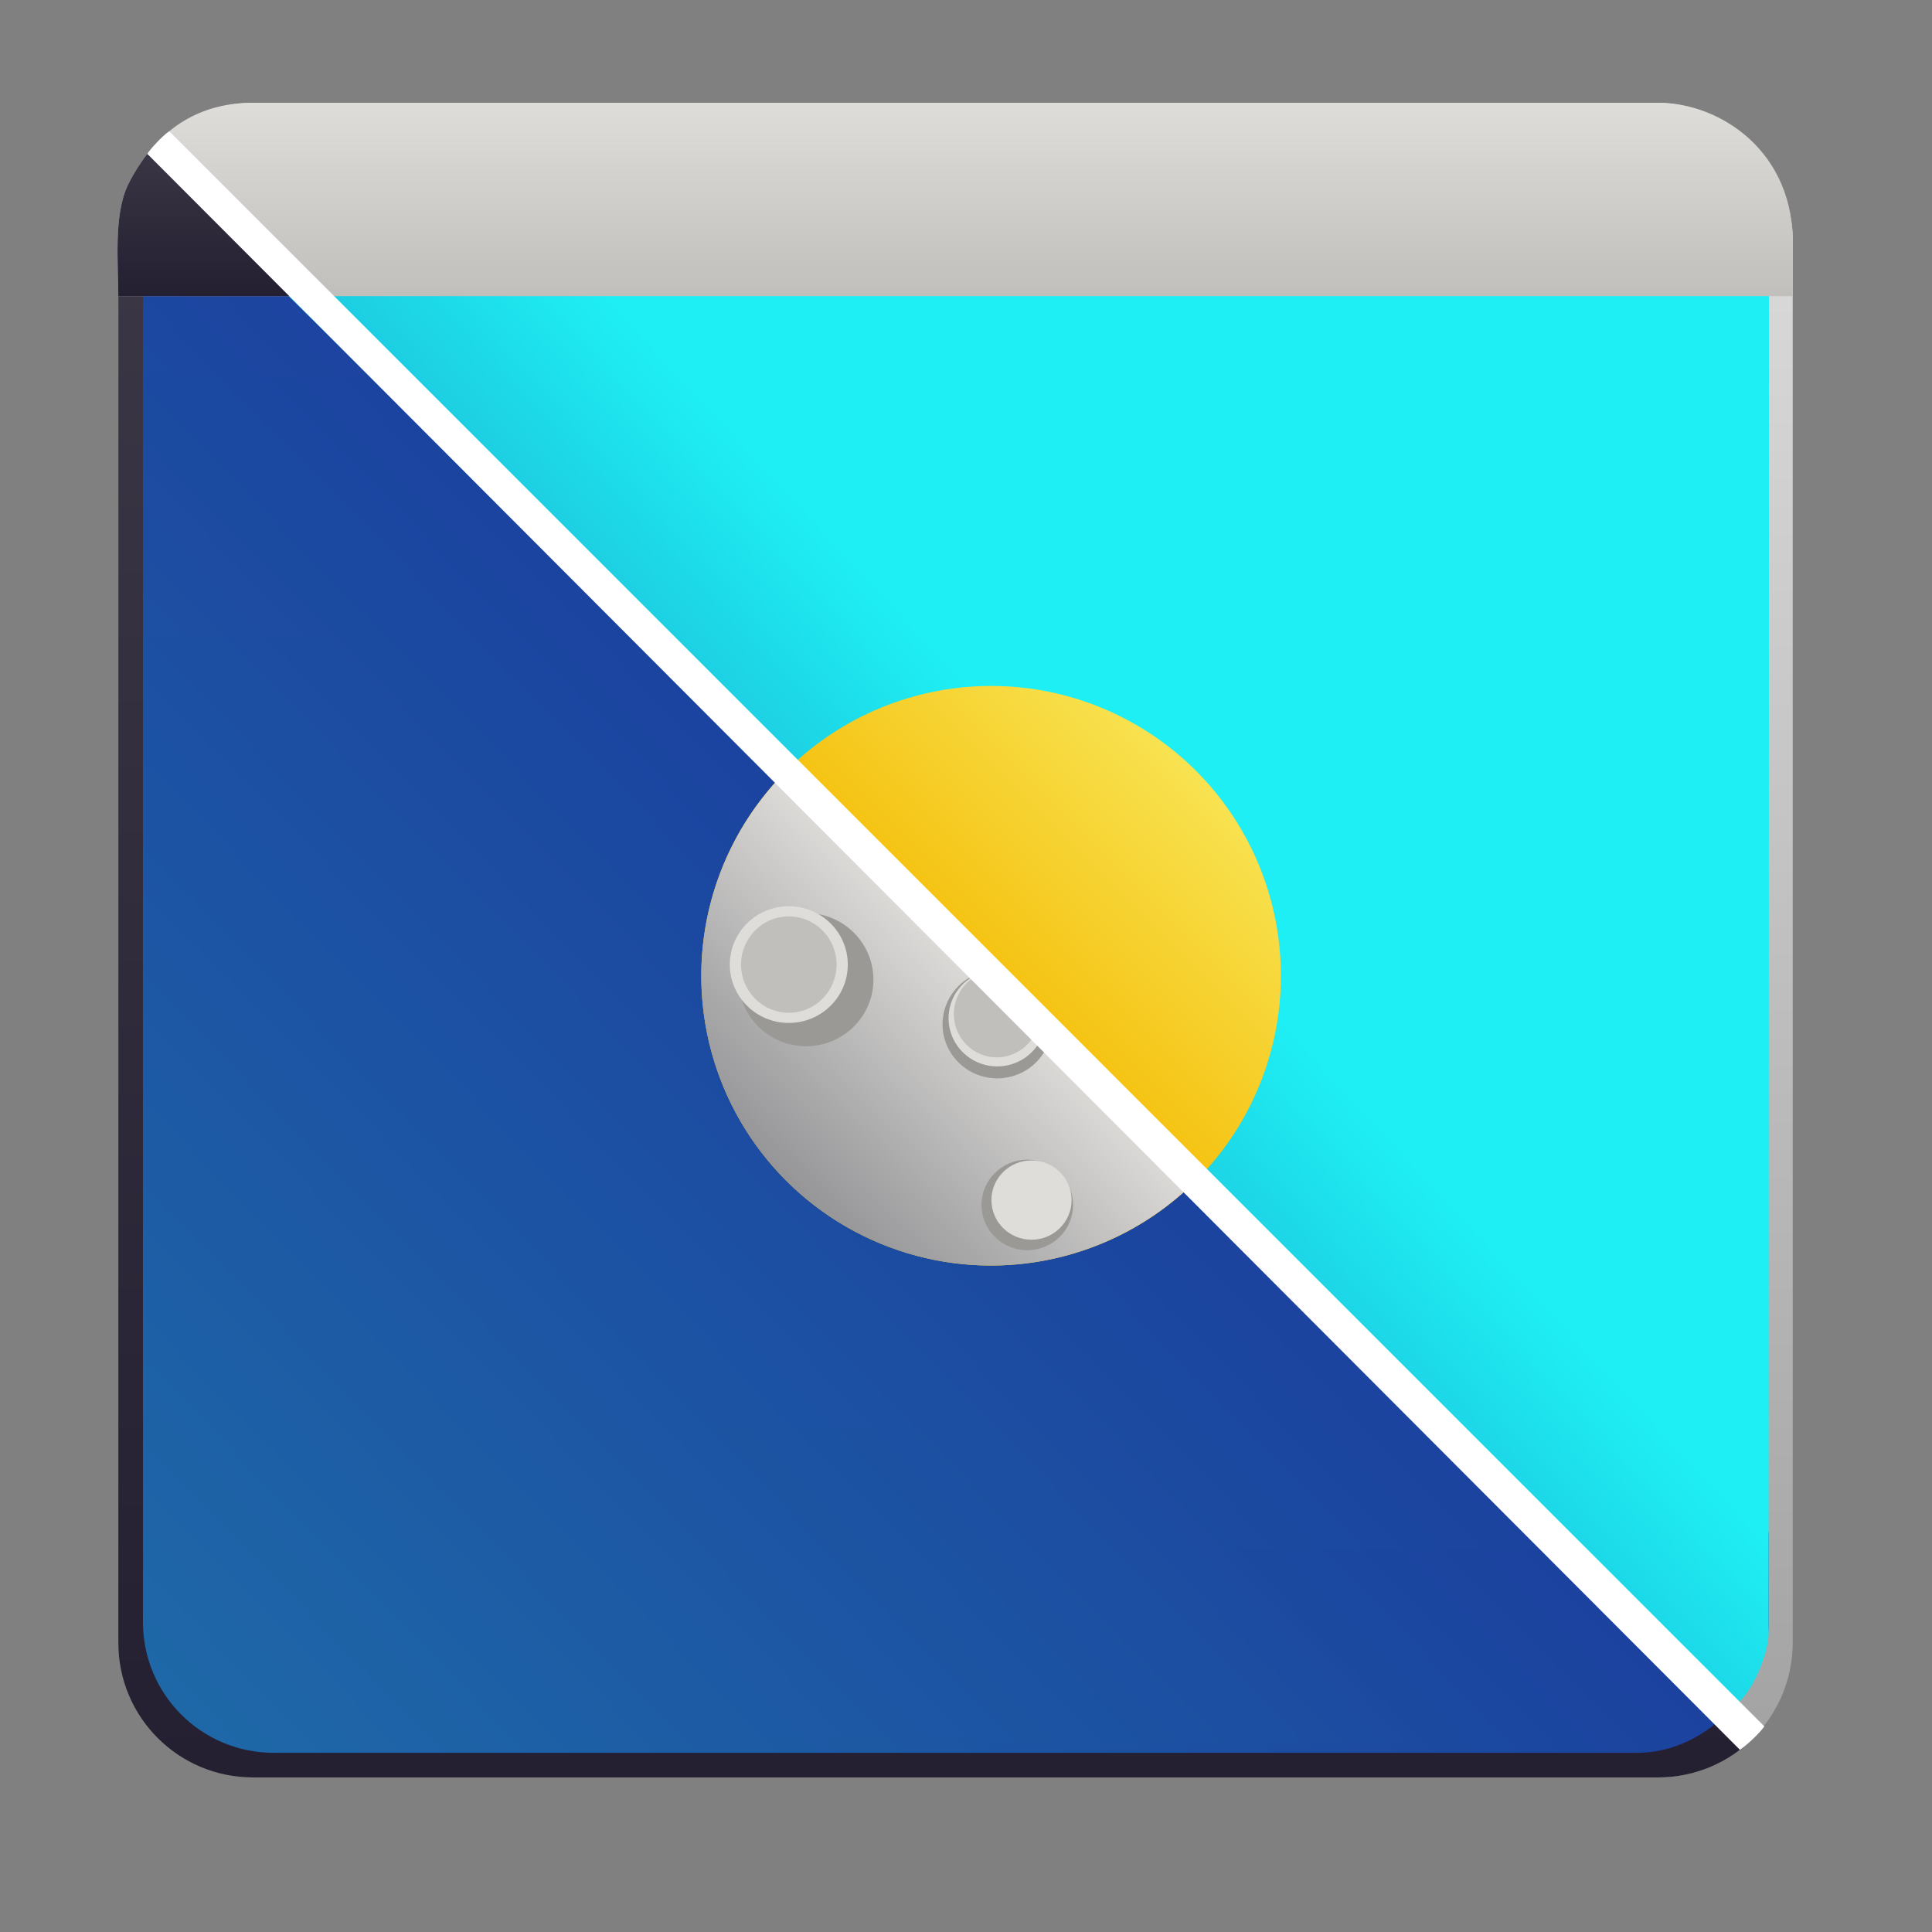 <?xml version="1.0" encoding="UTF-8" standalone="no"?>
<!-- Created with Inkscape (http://www.inkscape.org/) -->

<svg
   xmlns:osb="http://www.openswatchbook.org/uri/2009/osb"
   xmlns:dc="http://purl.org/dc/elements/1.1/"
   xmlns:cc="http://creativecommons.org/ns#"
   xmlns:rdf="http://www.w3.org/1999/02/22-rdf-syntax-ns#"
   xmlns:svg="http://www.w3.org/2000/svg"
   xmlns="http://www.w3.org/2000/svg"
   xmlns:xlink="http://www.w3.org/1999/xlink"
   xmlns:sodipodi="http://sodipodi.sourceforge.net/DTD/sodipodi-0.dtd"
   xmlns:inkscape="http://www.inkscape.org/namespaces/inkscape"
   inkscape:export-ydpi="96"
   inkscape:export-xdpi="96"
   inkscape:export-filename="Template.png"
   width="120"
   height="120"
   id="svg11300"
   sodipodi:version="0.32"
   inkscape:version="0.92.4 5da689c313, 2019-01-14"
   sodipodi:docname="automathemely_large.svg"
   inkscape:output_extension="org.inkscape.output.svg.inkscape"
   version="1.0"
   style="display:inline;enable-background:new"
   viewBox="-5 0 120 120">
  <rect x="-5" y="0" width="120" height="120" fill="#808080" stroke="none"/>
  <title
     id="title4162">Automa Themely Large</title>
  <defs
     id="defs3">
    <linearGradient
       id="linearGradient1140"
       osb:paint="gradient">
      <stop
         style="stop-color:#77767b;stop-opacity:1"
         offset="0"
         id="stop1136" />
      <stop
         style="stop-color:#deddda;stop-opacity:1"
         offset="1"
         id="stop1138" />
    </linearGradient>
    <linearGradient
       osb:paint="gradient"
       id="linearGradient1132">
      <stop
         id="stop1128"
         offset="0"
         style="stop-color:#f9f06b;stop-opacity:1" />
      <stop
         id="stop1130"
         offset="1"
         style="stop-color:#f5c211;stop-opacity:1" />
    </linearGradient>
    <linearGradient
       id="linearGradient1109"
       inkscape:collect="always">
      <stop
         id="stop1105"
         offset="0"
         style="stop-color:#3d3846;stop-opacity:1" />
      <stop
         id="stop1107"
         offset="1"
         style="stop-color:#241f31;stop-opacity:1" />
    </linearGradient>
    <linearGradient
       id="linearGradient1101"
       inkscape:collect="always">
      <stop
         id="stop1097"
         offset="0"
         style="stop-color:#3d3846;stop-opacity:1" />
      <stop
         id="stop1099"
         offset="1"
         style="stop-color:#241f31;stop-opacity:1" />
    </linearGradient>
    <linearGradient
       osb:paint="gradient"
       id="linearGradient1093">
      <stop
         id="stop1089"
         offset="0"
         style="stop-color:#dedede;stop-opacity:1" />
      <stop
         id="stop1091"
         offset="1"
         style="stop-color:#a2a2a2;stop-opacity:1" />
    </linearGradient>
    <linearGradient
       inkscape:collect="always"
       id="linearGradient1083">
      <stop
         style="stop-color:#deddda;stop-opacity:1"
         offset="0"
         id="stop1079" />
      <stop
         style="stop-color:#c0bfbc;stop-opacity:1"
         offset="1"
         id="stop1081" />
    </linearGradient>
    <linearGradient
       osb:paint="gradient"
       id="linearGradient1031">
      <stop
         id="stop1027"
         offset="0"
         style="stop-color:#1e6eaf;stop-opacity:0.943" />
      <stop
         id="stop1029"
         offset="1"
         style="stop-color:#161c99;stop-opacity:0.972" />
    </linearGradient>
    <linearGradient
       id="linearGradient951"
       osb:paint="gradient">
      <stop
         style="stop-color:#1eeff4;stop-opacity:1"
         offset="0"
         id="stop947" />
      <stop
         style="stop-color:#161c7c;stop-opacity:1"
         offset="1"
         id="stop949" />
    </linearGradient>
    <linearGradient
       id="linearGradient933"
       osb:paint="gradient">
      <stop
         style="stop-color:#890000;stop-opacity:1;"
         offset="0"
         id="stop929" />
      <stop
         style="stop-color:#62a0ea;stop-opacity:0;"
         offset="1"
         id="stop931" />
    </linearGradient>
    <linearGradient
       y2="236"
       x2="96"
       y1="236"
       x1="32"
       gradientTransform="translate(604.817,170.586)"
       gradientUnits="userSpaceOnUse"
       id="linearGradient1099"
       xlink:href="#linearGradient1036" />
    <linearGradient
       id="linearGradient1036">
      <stop
         id="stop1032"
         offset="0"
         style="stop-color:#d5d3cf;stop-opacity:1;" />
      <stop
         id="stop1034"
         offset="1"
         style="stop-color:#f6f5f4;stop-opacity:1" />
    </linearGradient>
    <radialGradient
       r="32"
       fy="-76"
       fx="-244"
       cy="-76"
       cx="-244"
       gradientTransform="matrix(0.883,0,0,0.883,-460.35,463.12)"
       gradientUnits="userSpaceOnUse"
       id="radialGradient1103"
       xlink:href="#linearGradient1069" />
    <linearGradient
       id="linearGradient1069">
      <stop
         id="stop1065"
         offset="0"
         style="stop-color:#d5d3cf;stop-opacity:1" />
      <stop
         id="stop1067-1"
         offset="1"
         style="stop-color:#949390;stop-opacity:1" />
    </linearGradient>
    <linearGradient
       gradientUnits="userSpaceOnUse"
       y2="232"
       x2="64"
       y1="262.5"
       x1="64"
       id="linearGradient1027"
       xlink:href="#linearGradient1025"
       gradientTransform="translate(-470.586,432.817)" />
    <linearGradient
       id="linearGradient1025">
      <stop
         id="stop1021"
         offset="0"
         style="stop-color:#9a9996;stop-opacity:1" />
      <stop
         id="stop1023"
         offset="1"
         style="stop-color:#77767b;stop-opacity:1" />
    </linearGradient>
    <inkscape:path-effect
       effect="spiro"
       id="path-effect35304-9"
       is_visible="true" />
    <clipPath
       clipPathUnits="userSpaceOnUse"
       id="clipPath1609-7">
      <path
         sodipodi:nodetypes="cccccc"
         inkscape:connector-curvature="0"
         id="path1611-5"
         d="m 252,116 28,-28 v -8 h -36 v 36 z"
         style="fill:#e74747;stroke:none;stroke-width:0.25px;stroke-linecap:butt;stroke-linejoin:miter;stroke-opacity:1" />
    </clipPath>
    <linearGradient
       inkscape:collect="always"
       xlink:href="#linearGradient1031"
       id="linearGradient957"
       gradientUnits="userSpaceOnUse"
       x1="13.53"
       y1="114.475"
       x2="112.59"
       y2="17.9" />
    <linearGradient
       gradientTransform="rotate(-180,64.03,64.094)"
       inkscape:collect="always"
       xlink:href="#linearGradient951"
       id="linearGradient957-7"
       gradientUnits="userSpaceOnUse"
       x1="54.06"
       y1="70.187"
       x2="112.06"
       y2="16.187" />
    <linearGradient
       inkscape:collect="always"
       xlink:href="#linearGradient1083"
       id="linearGradient1085"
       x1="68"
       y1="12"
       x2="68"
       y2="24"
       gradientUnits="userSpaceOnUse" />
    <linearGradient
       inkscape:collect="always"
       xlink:href="#linearGradient1093"
       id="linearGradient1087"
       x1="67.75"
       y1="11.992"
       x2="67.75"
       y2="116.004"
       gradientUnits="userSpaceOnUse" />
    <linearGradient
       inkscape:collect="always"
       xlink:href="#linearGradient1101"
       id="linearGradient1095"
       x1="64"
       y1="14.75"
       x2="64"
       y2="116.004"
       gradientUnits="userSpaceOnUse" />
    <linearGradient
       inkscape:collect="always"
       xlink:href="#linearGradient1109"
       id="linearGradient1103"
       x1="17.632"
       y1="14.169"
       x2="17.632"
       y2="24"
       gradientUnits="userSpaceOnUse" />
    <linearGradient
       inkscape:collect="always"
       xlink:href="#linearGradient1132"
       id="linearGradient1126"
       x1="84.234"
       y1="48.185"
       x2="66.21"
       y2="66.21"
       gradientUnits="userSpaceOnUse" />
    <linearGradient
       inkscape:collect="always"
       xlink:href="#linearGradient1140"
       id="linearGradient1134"
       x1="48.348"
       y1="84.425"
       x2="66.21"
       y2="66.21"
       gradientUnits="userSpaceOnUse"
       gradientTransform="translate(-2.5183252e-4,-2.5183252e-4)" />
  </defs>
  <sodipodi:namedview
     stroke="#ef2929"
     fill="#f57900"
     id="base"
     pagecolor="#ffffff"
     bordercolor="#666666"
     borderopacity="0.255"
     inkscape:pageopacity="0.0"
     inkscape:pageshadow="2"
     inkscape:zoom="11.313709"
     inkscape:cx="24.591875"
     inkscape:cy="27.838411"
     inkscape:current-layer="layer11"
     showgrid="false"
     inkscape:grid-bbox="true"
     inkscape:document-units="px"
     inkscape:showpageshadow="false"
     inkscape:window-width="1920"
     inkscape:window-height="959"
     inkscape:window-x="1280"
     inkscape:window-y="32"
     width="400px"
     height="300px"
     inkscape:snap-nodes="true"
     inkscape:snap-bbox="true"
     objecttolerance="7"
     gridtolerance="12"
     guidetolerance="13"
     inkscape:window-maximized="1"
     inkscape:pagecheckerboard="false"
     showguides="false"
     inkscape:guide-bbox="true"
     inkscape:locked="false"
     inkscape:measure-start="0,0"
     inkscape:measure-end="0,0"
     inkscape:object-nodes="true"
     inkscape:bbox-nodes="true"
     inkscape:snap-global="true"
     inkscape:object-paths="true"
     inkscape:snap-intersection-paths="true"
     inkscape:snap-bbox-edge-midpoints="true"
     inkscape:snap-bbox-midpoints="true"
     showborder="false"
     inkscape:snap-center="true"
     inkscape:snap-object-midpoints="true"
     inkscape:snap-midpoints="true"
     inkscape:snap-smooth-nodes="true"
     inkscape:snap-text-baseline="true"
     fit-margin-top="0.5"
     fit-margin-left="1"
     fit-margin-right="0"
     fit-margin-bottom="0"
     scale-x="2.4">
    <inkscape:grid
       type="xygrid"
       id="grid5883"
       spacingx="2"
       spacingy="2"
       enabled="true"
       visible="true"
       empspacing="4"
       originx="-25.186"
       originy="-162.478" />
    <sodipodi:guide
       position="122.014,-144.078"
       orientation="0,1"
       id="guide1073"
       inkscape:locked="false"
       inkscape:label=""
       inkscape:color="rgb(0,0,255)" />
    <sodipodi:guide
       position="2.414,-15.278"
       orientation="1,0"
       id="guide1075"
       inkscape:locked="false"
       inkscape:label=""
       inkscape:color="rgb(0,0,255)" />
    <sodipodi:guide
       position="122.014,76.722"
       orientation="0,1"
       id="guide1099"
       inkscape:locked="false"
       inkscape:label=""
       inkscape:color="rgb(0,0,255)" />
    <sodipodi:guide
       position="122.014,131.922"
       orientation="0,1"
       id="guide993"
       inkscape:locked="false"
       inkscape:label=""
       inkscape:color="rgb(0,0,255)" />
    <sodipodi:guide
       position="214.014,-15.278"
       orientation="1,0"
       id="guide995"
       inkscape:locked="false"
       inkscape:label=""
       inkscape:color="rgb(0,0,255)" />
    <sodipodi:guide
       position="-25.186,-15.278"
       orientation="1,0"
       id="guide867"
       inkscape:locked="false"
       inkscape:label=""
       inkscape:color="rgb(0,0,255)" />
    <sodipodi:guide
       position="250.814,-15.278"
       orientation="1,0"
       id="guide869"
       inkscape:locked="false"
       inkscape:label=""
       inkscape:color="rgb(0,0,255)" />
    <sodipodi:guide
       position="122.014,104.322"
       orientation="0,1"
       id="guide871"
       inkscape:locked="false"
       inkscape:label=""
       inkscape:color="rgb(0,0,255)" />
    <inkscape:grid
       type="xygrid"
       id="grid873"
       spacingx="1"
       spacingy="1"
       empspacing="8"
       color="#000000"
       opacity="0.49"
       empcolor="#000000"
       empopacity="0.086"
       dotted="true"
       originx="-25.186"
       originy="-162.478" />
    <sodipodi:guide
       position="30.014,-15.278"
       orientation="1,0"
       id="guide877"
       inkscape:locked="false"
       inkscape:label=""
       inkscape:color="rgb(0,0,255)" />
    <sodipodi:guide
       position="241.613,-15.278"
       orientation="1,0"
       id="guide879"
       inkscape:locked="false"
       inkscape:label=""
       inkscape:color="rgb(0,0,255)" />
    <sodipodi:guide
       position="122.014,113.522"
       orientation="0,1"
       id="guide881"
       inkscape:locked="false"
       inkscape:label=""
       inkscape:color="rgb(0,0,255)" />
    <sodipodi:guide
       position="122.014,-134.878"
       orientation="0,1"
       id="guide883"
       inkscape:locked="false"
       inkscape:label=""
       inkscape:color="rgb(0,0,255)" />
    <sodipodi:guide
       position="-6.786,-15.278"
       orientation="1,0"
       id="guide885"
       inkscape:locked="false"
       inkscape:label=""
       inkscape:color="rgb(0,0,255)" />
    <sodipodi:guide
       position="269.214,-15.278"
       orientation="1,0"
       id="guide887"
       inkscape:locked="false"
       inkscape:label=""
       inkscape:color="rgb(0,0,255)" />
    <sodipodi:guide
       position="122.014,-162.478"
       orientation="0,1"
       id="guide897"
       inkscape:locked="false"
       inkscape:label=""
       inkscape:color="rgb(0,0,255)" />
    <sodipodi:guide
       position="122.014,-107.278"
       orientation="0,1"
       id="guide899"
       inkscape:locked="false"
       inkscape:label=""
       inkscape:color="rgb(0,0,255)" />
    <sodipodi:guide
       position="563.614,426.322"
       orientation="-0.707,0.707"
       id="guide950"
       inkscape:locked="false"
       inkscape:label=""
       inkscape:color="rgb(0,0,255)" />
    <sodipodi:guide
       position="122.014,-15.278"
       orientation="0.707,0.707"
       id="guide952"
       inkscape:locked="false"
       inkscape:label=""
       inkscape:color="rgb(0,0,255)" />
  </sodipodi:namedview>
  <g
     inkscape:groupmode="layer"
     id="layer5"
     inkscape:label="Icon"
     style="display:inline;opacity:1"
     transform="translate(-9.651,-5.605)">
    <g
       inkscape:groupmode="layer"
       id="layer4"
       inkscape:label="Base"
       style="display:inline;opacity:1"
       sodipodi:insensitive="true">
      <rect
         style="fill:url(#linearGradient1087);fill-opacity:1;stroke-width:0.989"
         id="rect138"
         width="104"
         height="104.013"
         x="12"
         y="11.992"
         ry="8.375" />
    </g>
    <g
       style="display:none;opacity:1"
       inkscape:label="Base_shadow"
       id="g1073"
       inkscape:groupmode="layer"
       sodipodi:insensitive="true">
      <path
         style="fill:#9a9996;stroke-width:0.941"
         d="m 12.707,111 c 1.293,3 4.219,5.004 7.834,5.004 h 86.924 c 1.97,0 3.761,-0.628 5.184,-1.664 1.187,-0.864 2.121,-2.01 2.65,-3.34 z"
         id="rect1071"
         inkscape:connector-curvature="0"
         sodipodi:nodetypes="cssscc" />
    </g>
    <g
       style="display:inline;opacity:1"
       inkscape:label="Base_darker"
       id="g1053"
       inkscape:groupmode="layer"
       sodipodi:insensitive="true">
      <path
         style="fill:url(#linearGradient1095);fill-opacity:1;stroke-width:0.989"
         d="M 14.443,14.443 C 12.932,15.957 12,18.049 12,20.367 v 87.262 c 0,4.64 3.735,8.375 8.375,8.375 h 87.25 c 2.321,0 4.416,-0.934 5.93,-2.449 z"
         id="rect1051"
         inkscape:connector-curvature="0" />
    </g>
    <g
       inkscape:groupmode="layer"
       id="g1066"
       inkscape:label="Base_darker_shadow"
       style="display:none;opacity:1"
       sodipodi:insensitive="true">
      <path
         style="fill:#241f31;stroke-width:0.989"
         d="m 12.707,111 c 1.293,2.95 4.23,5.004 7.668,5.004 h 87.25 c 2.321,0 4.416,-0.934 5.93,-2.449 L 111,111 Z"
         id="path1064"
         inkscape:connector-curvature="0" />
    </g>
    <g
       inkscape:groupmode="layer"
       id="layer8"
       inkscape:label="Desk_light"
       style="opacity:1"
       sodipodi:insensitive="true">
      <path
         style="display:inline;opacity:1;fill:url(#linearGradient957);fill-opacity:1;stroke-width:0.96;enable-background:new"
         d="m 21,20 43.731,43.316 c 3.2,3.169 49.774,33.068 49.772,37.571 l -0.002,5.652 c -0.001,3.36 -3.501,7.936 -8.157,7.936 H 21.659 c -4.503,0 -8.129,-3.625 -8.129,-8.129 V 21.648 C 13.53,17.145 17.8,16.831 21,20 Z"
         id="rect138-0-6"
         inkscape:connector-curvature="0"
         sodipodi:nodetypes="sssssssss" />
      <path
         style="display:inline;opacity:1;fill:url(#linearGradient957-7);fill-opacity:1;stroke-width:0.96;enable-background:new"
         d="M 110,111.344 63.342,64.708 C 60.157,61.525 28.116,29.453 24.908,26.292 l -8.226,-8.105 c -3.208,-3.161 0.379,-4.475 5.035,-4.475 h 84.685 c 4.503,0 8.13,3.625 8.129,8.129 l -0.029,85.241 c -5.6e-4,1.614 -2.06,6.691 -4.501,4.261 z"
         id="rect138-0-6-5"
         inkscape:connector-curvature="0"
         sodipodi:nodetypes="cssssssssc" />
    </g>
    <g
       style="display:inline;opacity:1"
       inkscape:label="Header"
       id="g161"
       inkscape:groupmode="layer">
      <path
         style="fill:url(#linearGradient1085);fill-opacity:1;stroke-width:0.671"
         d="m 20.312,11.992 c -3.066,0 -5.264,1.415 -6.734,3.469 -0.366,0.511 -0.725,1.085 -0.995,1.658 C 11.699,18.995 12,22 12,24 h 104 c 0,-1 -0.028,-2.098 0,-3 0.188,-6 -4.545,-9.008 -8.312,-9.008 z"
         id="rect159"
         inkscape:connector-curvature="0"
         sodipodi:nodetypes="sssccsss" />
    </g>
    <g
       inkscape:groupmode="layer"
       id="g1036"
       inkscape:label="Header_dark"
       style="display:inline;opacity:1">
      <path
         style="fill:url(#linearGradient1103);fill-opacity:1;stroke-width:0.671"
         d="m 14.441,14.441 c -0.308,0.32 -0.602,0.655 -0.863,1.02 -0.366,0.511 -0.724,1.086 -0.994,1.658 C 11.7,18.995 12,22 12,24 h 12 z"
         id="path1034"
         inkscape:connector-curvature="0" />
    </g>
    <g
       inkscape:groupmode="layer"
       id="layer11"
       inkscape:label="Sun">
      <circle
         style="display:inline;opacity:1;fill:url(#linearGradient1126);fill-opacity:1;stroke:none;stroke-width:1.944;stroke-linecap:butt;stroke-linejoin:round;stroke-miterlimit:4;stroke-dasharray:none;stroke-opacity:1;enable-background:new"
         id="path1111"
         cx="66.21"
         cy="66.21"
         r="18" />
    </g>
    <g
       inkscape:label="Moon"
       id="g1121"
       inkscape:groupmode="layer">
      <path
         style="display:inline;opacity:1;fill:url(#linearGradient1134);fill-opacity:1;stroke:none;stroke-width:1.944;stroke-linecap:butt;stroke-linejoin:round;stroke-miterlimit:4;stroke-dasharray:none;stroke-opacity:1;enable-background:new"
         d="m 53.49,53.49 a 18,18 0 0 0 -5.281,12.719 18,18 0 0 0 18,18 18,18 0 0 0 12.721,-5.279 z"
         id="circle1119"
         inkscape:connector-curvature="0" />
      <ellipse
         style="display:inline;opacity:1;fill:#9a9996;fill-opacity:1;stroke:none;stroke-width:1.944;stroke-linecap:butt;stroke-linejoin:round;stroke-miterlimit:4;stroke-dasharray:none;stroke-opacity:1;enable-background:new"
         id="path1142-6"
         cx="68.457"
         cy="80.447"
         rx="2.844"
         ry="2.812" />
      <ellipse
         style="opacity:1;fill:#deddda;fill-opacity:1;stroke:none;stroke-width:1.702;stroke-linecap:butt;stroke-linejoin:round;stroke-miterlimit:4;stroke-dasharray:none;stroke-opacity:1"
         id="path1142"
         cx="68.72"
         cy="80.143"
         rx="2.49"
         ry="2.463" />
      <ellipse
         style="display:inline;opacity:1;fill:#9a9996;fill-opacity:1;stroke:none;stroke-width:2.86;stroke-linecap:butt;stroke-linejoin:round;stroke-miterlimit:4;stroke-dasharray:none;stroke-opacity:1;enable-background:new"
         id="path1142-6-2"
         cx="54.716"
         cy="66.451"
         rx="4.184"
         ry="4.138" />
      <ellipse
         style="display:inline;opacity:1;fill:#deddda;fill-opacity:1;stroke:none;stroke-width:2.505;stroke-linecap:butt;stroke-linejoin:round;stroke-miterlimit:4;stroke-dasharray:none;stroke-opacity:1;enable-background:new"
         id="path1142-9"
         cx="53.645"
         cy="65.517"
         rx="3.664"
         ry="3.624" />
      <ellipse
         style="display:inline;opacity:1;fill:#c0bfbc;fill-opacity:1;stroke:none;stroke-width:2.048;stroke-linecap:butt;stroke-linejoin:round;stroke-miterlimit:4;stroke-dasharray:none;stroke-opacity:1;enable-background:new"
         id="path1142-6-2-1"
         cx="53.645"
         cy="65.517"
         rx="2.966"
         ry="2.993" />
    </g>
    <g
       inkscape:groupmode="layer"
       id="layer12"
       inkscape:label="Moon 1">
      <path
         style="display:inline;opacity:1;fill:#9a9996;fill-opacity:1;stroke:none;stroke-width:2.324;stroke-linecap:butt;stroke-linejoin:round;stroke-miterlimit:4;stroke-dasharray:none;stroke-opacity:1;enable-background:new"
         d="m 65.811,65.953 a 3.4,3.362 0 0 0 -2.617,3.268 3.4,3.362 0 0 0 3.4,3.363 3.4,3.362 0 0 0 3.25,-2.387 z"
         id="path1142-6-27"
         inkscape:connector-curvature="0" />
      <path
         style="display:inline;opacity:1;fill:#deddda;fill-opacity:1;stroke:none;stroke-width:2.068;stroke-linecap:butt;stroke-linejoin:round;stroke-miterlimit:4;stroke-dasharray:none;stroke-opacity:1;enable-background:new"
         d="m 65.743,65.98 a 3.025,2.992 0 0 0 -2.174,2.869 3.025,2.992 0 0 0 3.025,2.992 3.025,2.992 0 0 0 2.857,-2.021 z"
         id="path1142-0"
         inkscape:connector-curvature="0" />
      <path
         style="display:inline;opacity:1;fill:#c0bfbc;fill-opacity:1;stroke:none;stroke-width:1.842;stroke-linecap:butt;stroke-linejoin:round;stroke-miterlimit:4;stroke-dasharray:none;stroke-opacity:1;enable-background:new"
         d="m 65.643,66.063 a 2.667,2.692 0 0 0 -1.746,2.525 2.667,2.692 0 0 0 2.668,2.691 2.667,2.692 0 0 0 2.568,-1.977 z"
         id="path1142-6-2-1-9"
         inkscape:connector-curvature="0" />
    </g>
    <g
       inkscape:groupmode="layer"
       id="layer6"
       inkscape:label="Separetor"
       style="display:inline;opacity:1">
      <path
         style="color:#000000;font-style:normal;font-variant:normal;font-weight:normal;font-stretch:normal;font-size:medium;line-height:normal;font-family:sans-serif;font-variant-ligatures:normal;font-variant-position:normal;font-variant-caps:normal;font-variant-numeric:normal;font-variant-alternates:normal;font-feature-settings:normal;text-indent:0;text-align:start;text-decoration:none;text-decoration-line:none;text-decoration-style:solid;text-decoration-color:#000000;letter-spacing:normal;word-spacing:normal;text-transform:none;writing-mode:lr-tb;direction:ltr;text-orientation:mixed;dominant-baseline:auto;baseline-shift:baseline;text-anchor:start;white-space:normal;shape-padding:0;clip-rule:nonzero;display:inline;overflow:visible;visibility:visible;opacity:1;isolation:auto;mix-blend-mode:normal;color-interpolation:sRGB;color-interpolation-filters:linearRGB;solid-color:#000000;solid-opacity:1;vector-effect:none;fill:#ffffff;fill-opacity:1;fill-rule:nonzero;stroke:none;stroke-width:1.958;stroke-linecap:butt;stroke-linejoin:bevel;stroke-miterlimit:4;stroke-dasharray:none;stroke-dashoffset:0;stroke-opacity:1;color-rendering:auto;image-rendering:auto;shape-rendering:auto;text-rendering:auto;enable-background:new"
         d="m 15.134,13.779 c -0.406,0.27 -1.202,1.144 -1.331,1.384 l 0.044,0.044 0.008,0.008 98.864,99.072 c 0.405,-0.265 1.182,-0.982 1.519,-1.452 L 15.238,13.832 Z"
         id="path6149"
         inkscape:connector-curvature="0"
         sodipodi:nodetypes="cccccccc" />
    </g>
  </g>
</svg>
